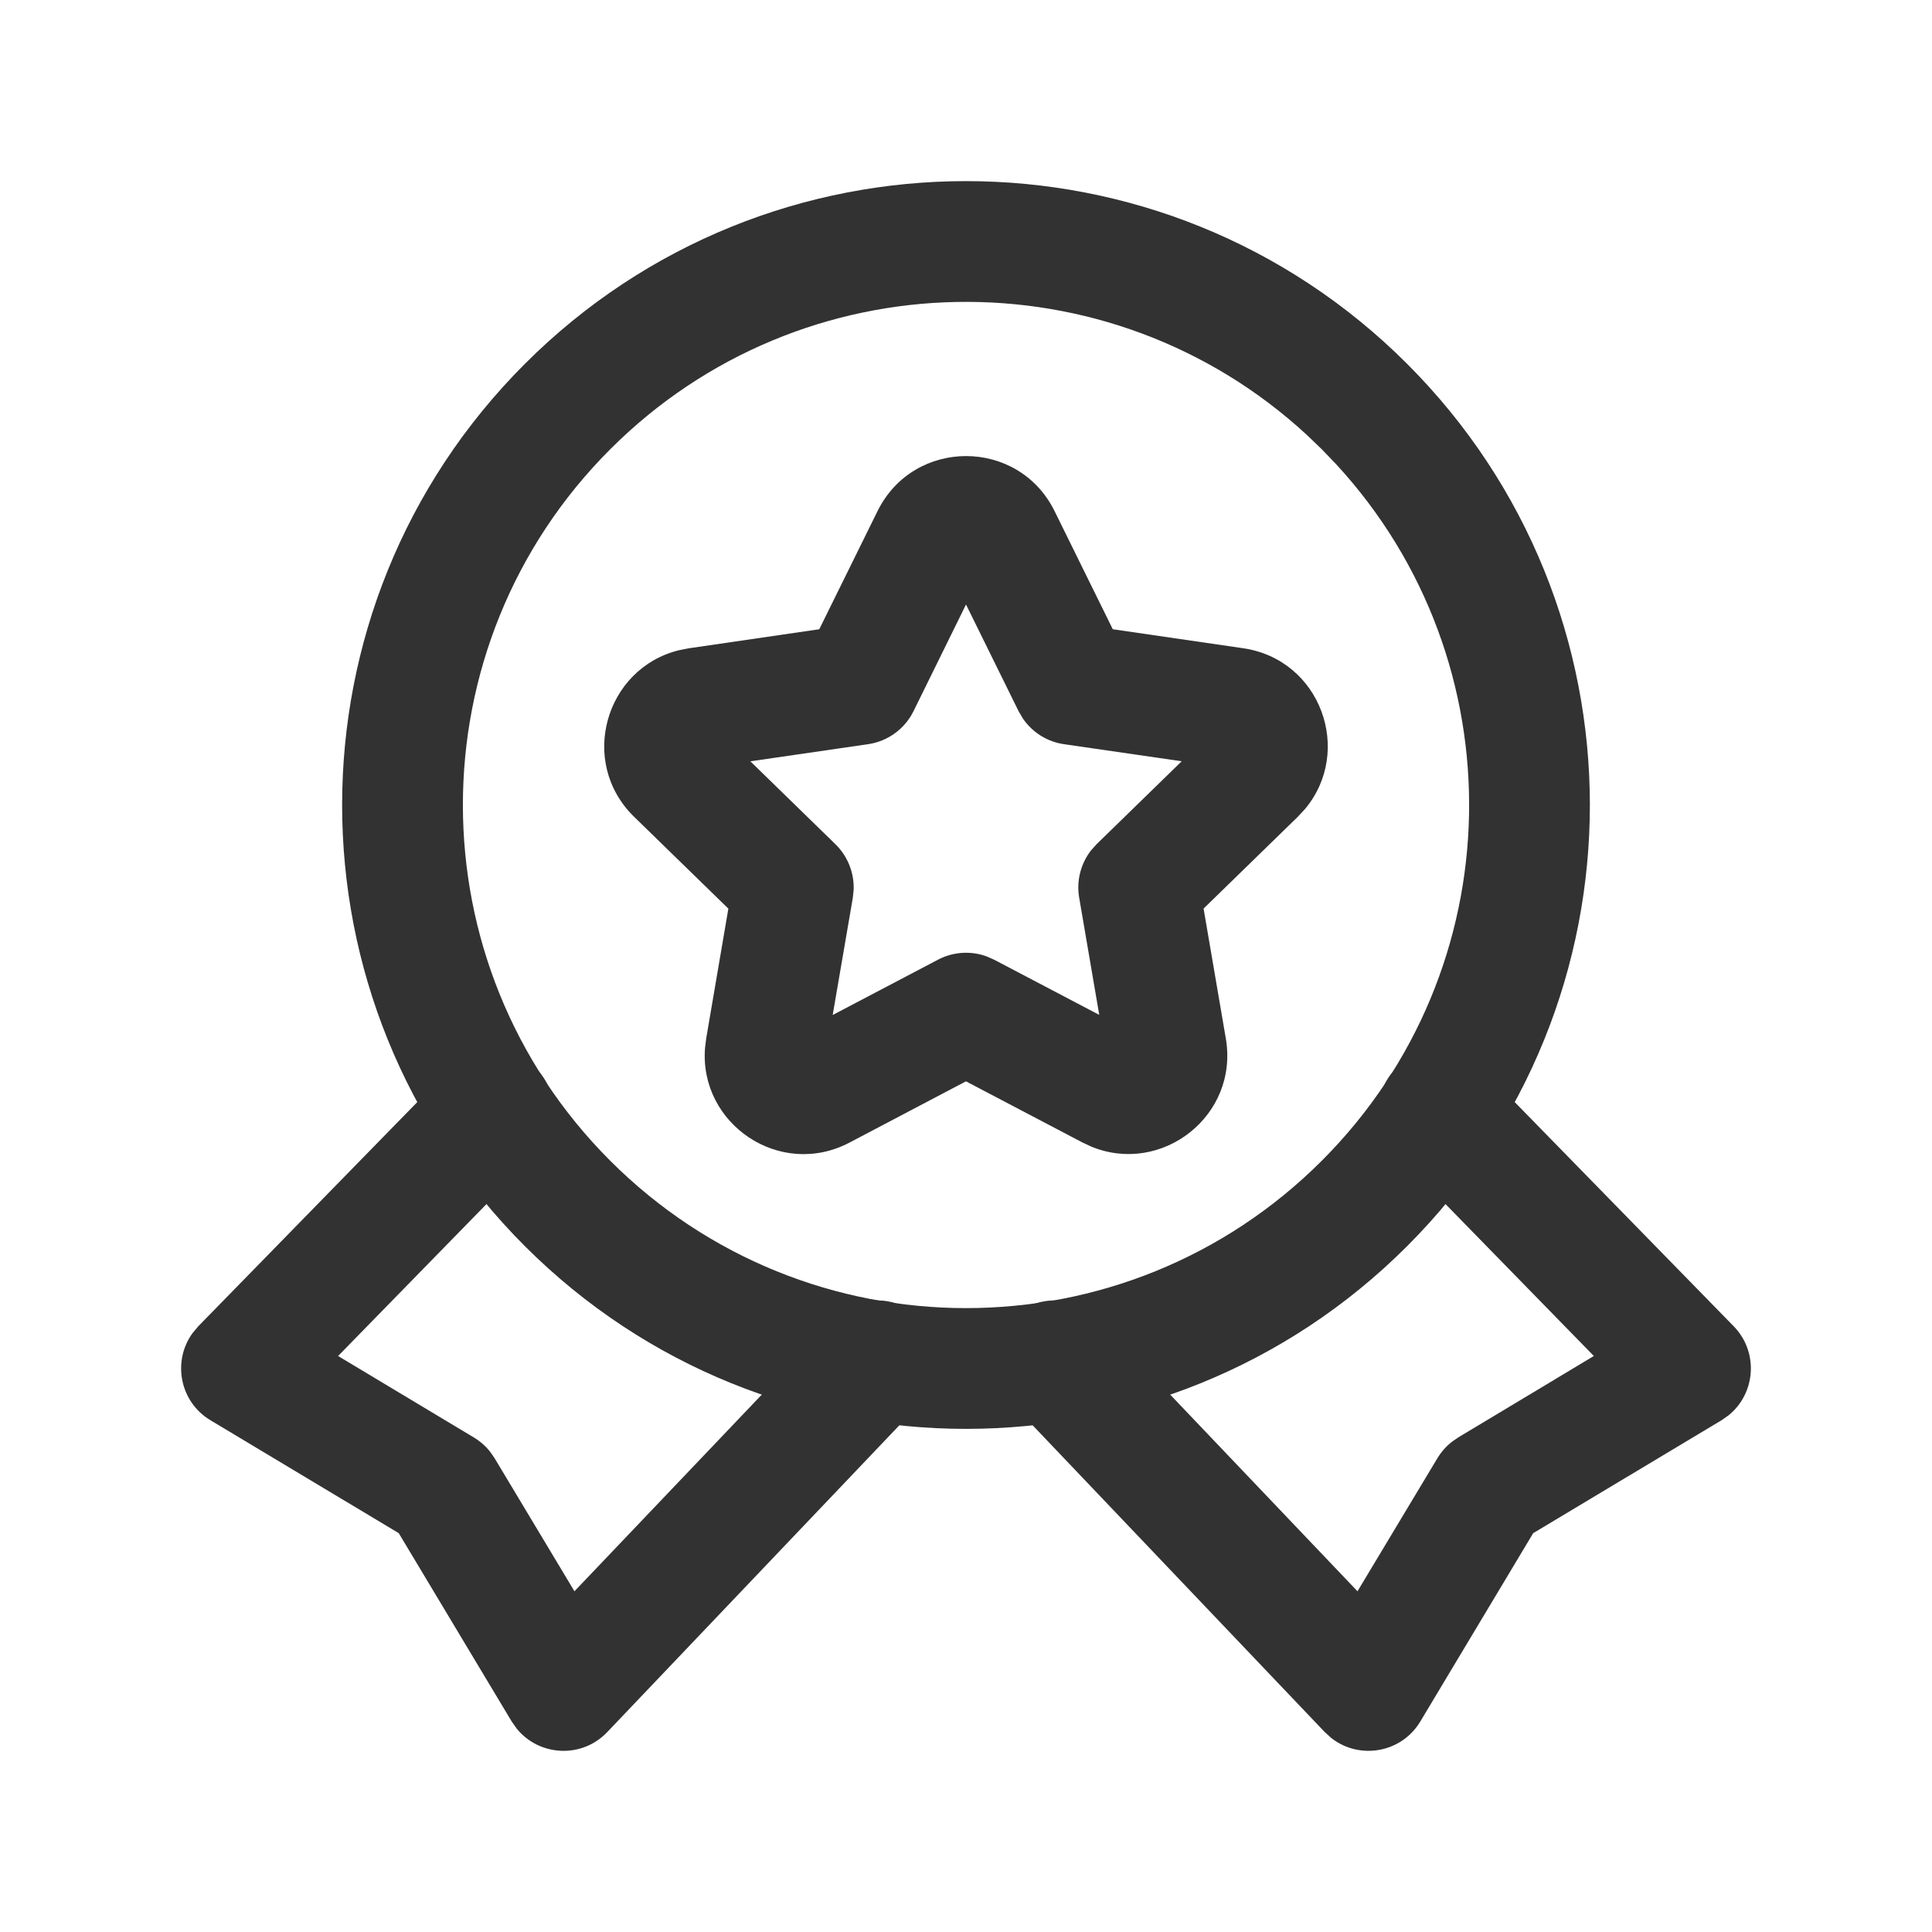 <svg width="36" height="36" viewBox="0 0 36 36" fill="none" xmlns="http://www.w3.org/2000/svg">
<path d="M8.384 19.913C8.819 19.469 9.531 19.46 9.975 19.895C10.379 20.289 10.423 20.914 10.101 21.358L9.994 21.485L6.3 25.267L8.829 26.785C8.948 26.856 9.052 26.948 9.137 27.057L9.215 27.17L10.704 29.651L15.534 24.581C15.923 24.172 16.547 24.12 16.995 24.436L17.124 24.542C17.533 24.931 17.585 25.555 17.269 26.004L17.163 26.133L11.315 32.275C10.842 32.772 10.052 32.727 9.632 32.215L9.535 32.078L7.43 28.568L3.921 26.464C3.346 26.119 3.208 25.362 3.589 24.839L3.695 24.713L8.384 19.913Z" fill="#323232"/>
<path d="M26.025 19.895C26.429 19.5 27.054 19.471 27.491 19.803L27.616 19.913L32.305 24.713C32.773 25.193 32.715 25.96 32.214 26.369L32.079 26.464L28.569 28.568L26.465 32.078C26.112 32.666 25.331 32.795 24.81 32.388L24.685 32.275L18.837 26.133C18.408 25.683 18.426 24.97 18.876 24.542C19.285 24.152 19.911 24.131 20.343 24.469L20.466 24.581L25.295 29.651L26.785 27.17C26.857 27.052 26.949 26.947 27.058 26.863L27.171 26.785L29.699 25.267L26.006 21.485C25.612 21.081 25.583 20.456 25.915 20.019L26.025 19.895Z" fill="#323232"/>
<path fill-rule="evenodd" clip-rule="evenodd" d="M26.22 6.78C21.68 2.24 14.32 2.24 9.78 6.78C5.24 11.32 5.24 18.68 9.78 23.22C14.32 27.76 21.68 27.76 26.22 23.22C30.76 18.68 30.76 11.32 26.22 6.78ZM11.371 8.371C14.941 4.801 20.673 4.712 24.35 8.103L24.629 8.371L24.897 8.65C28.288 12.327 28.199 18.059 24.629 21.629C20.968 25.29 15.032 25.29 11.371 21.629C7.71 17.968 7.71 12.032 11.371 8.371Z" fill="#323232"/>
<path fill-rule="evenodd" clip-rule="evenodd" d="M12.835 12.08L15.266 11.725L16.351 9.525C17.026 8.156 18.976 8.156 19.651 9.525L20.735 11.725L23.165 12.079C24.611 12.29 25.224 14.002 24.311 15.082L24.183 15.219L22.427 16.93L22.841 19.348C23.089 20.792 21.644 21.906 20.334 21.365L20.171 21.289L17.999 20.149L15.83 21.29C14.533 21.972 13.027 20.942 13.137 19.529L13.159 19.35L13.572 16.931L11.816 15.22C10.77 14.2 11.279 12.453 12.652 12.116L12.835 12.08ZM18.98 13.252L18 11.264L17.022 13.252C16.858 13.584 16.541 13.814 16.175 13.867L13.982 14.186L15.568 15.732C15.795 15.954 15.916 16.259 15.907 16.572L15.891 16.729L15.516 18.913L17.477 17.883C17.757 17.735 18.085 17.714 18.379 17.819L18.523 17.882L20.483 18.911L20.109 16.727C20.055 16.414 20.137 16.096 20.328 15.848L20.433 15.731L22.019 14.185L19.827 13.867C19.513 13.822 19.235 13.646 19.059 13.387L18.98 13.252Z" fill="#323232"/>
</svg>
